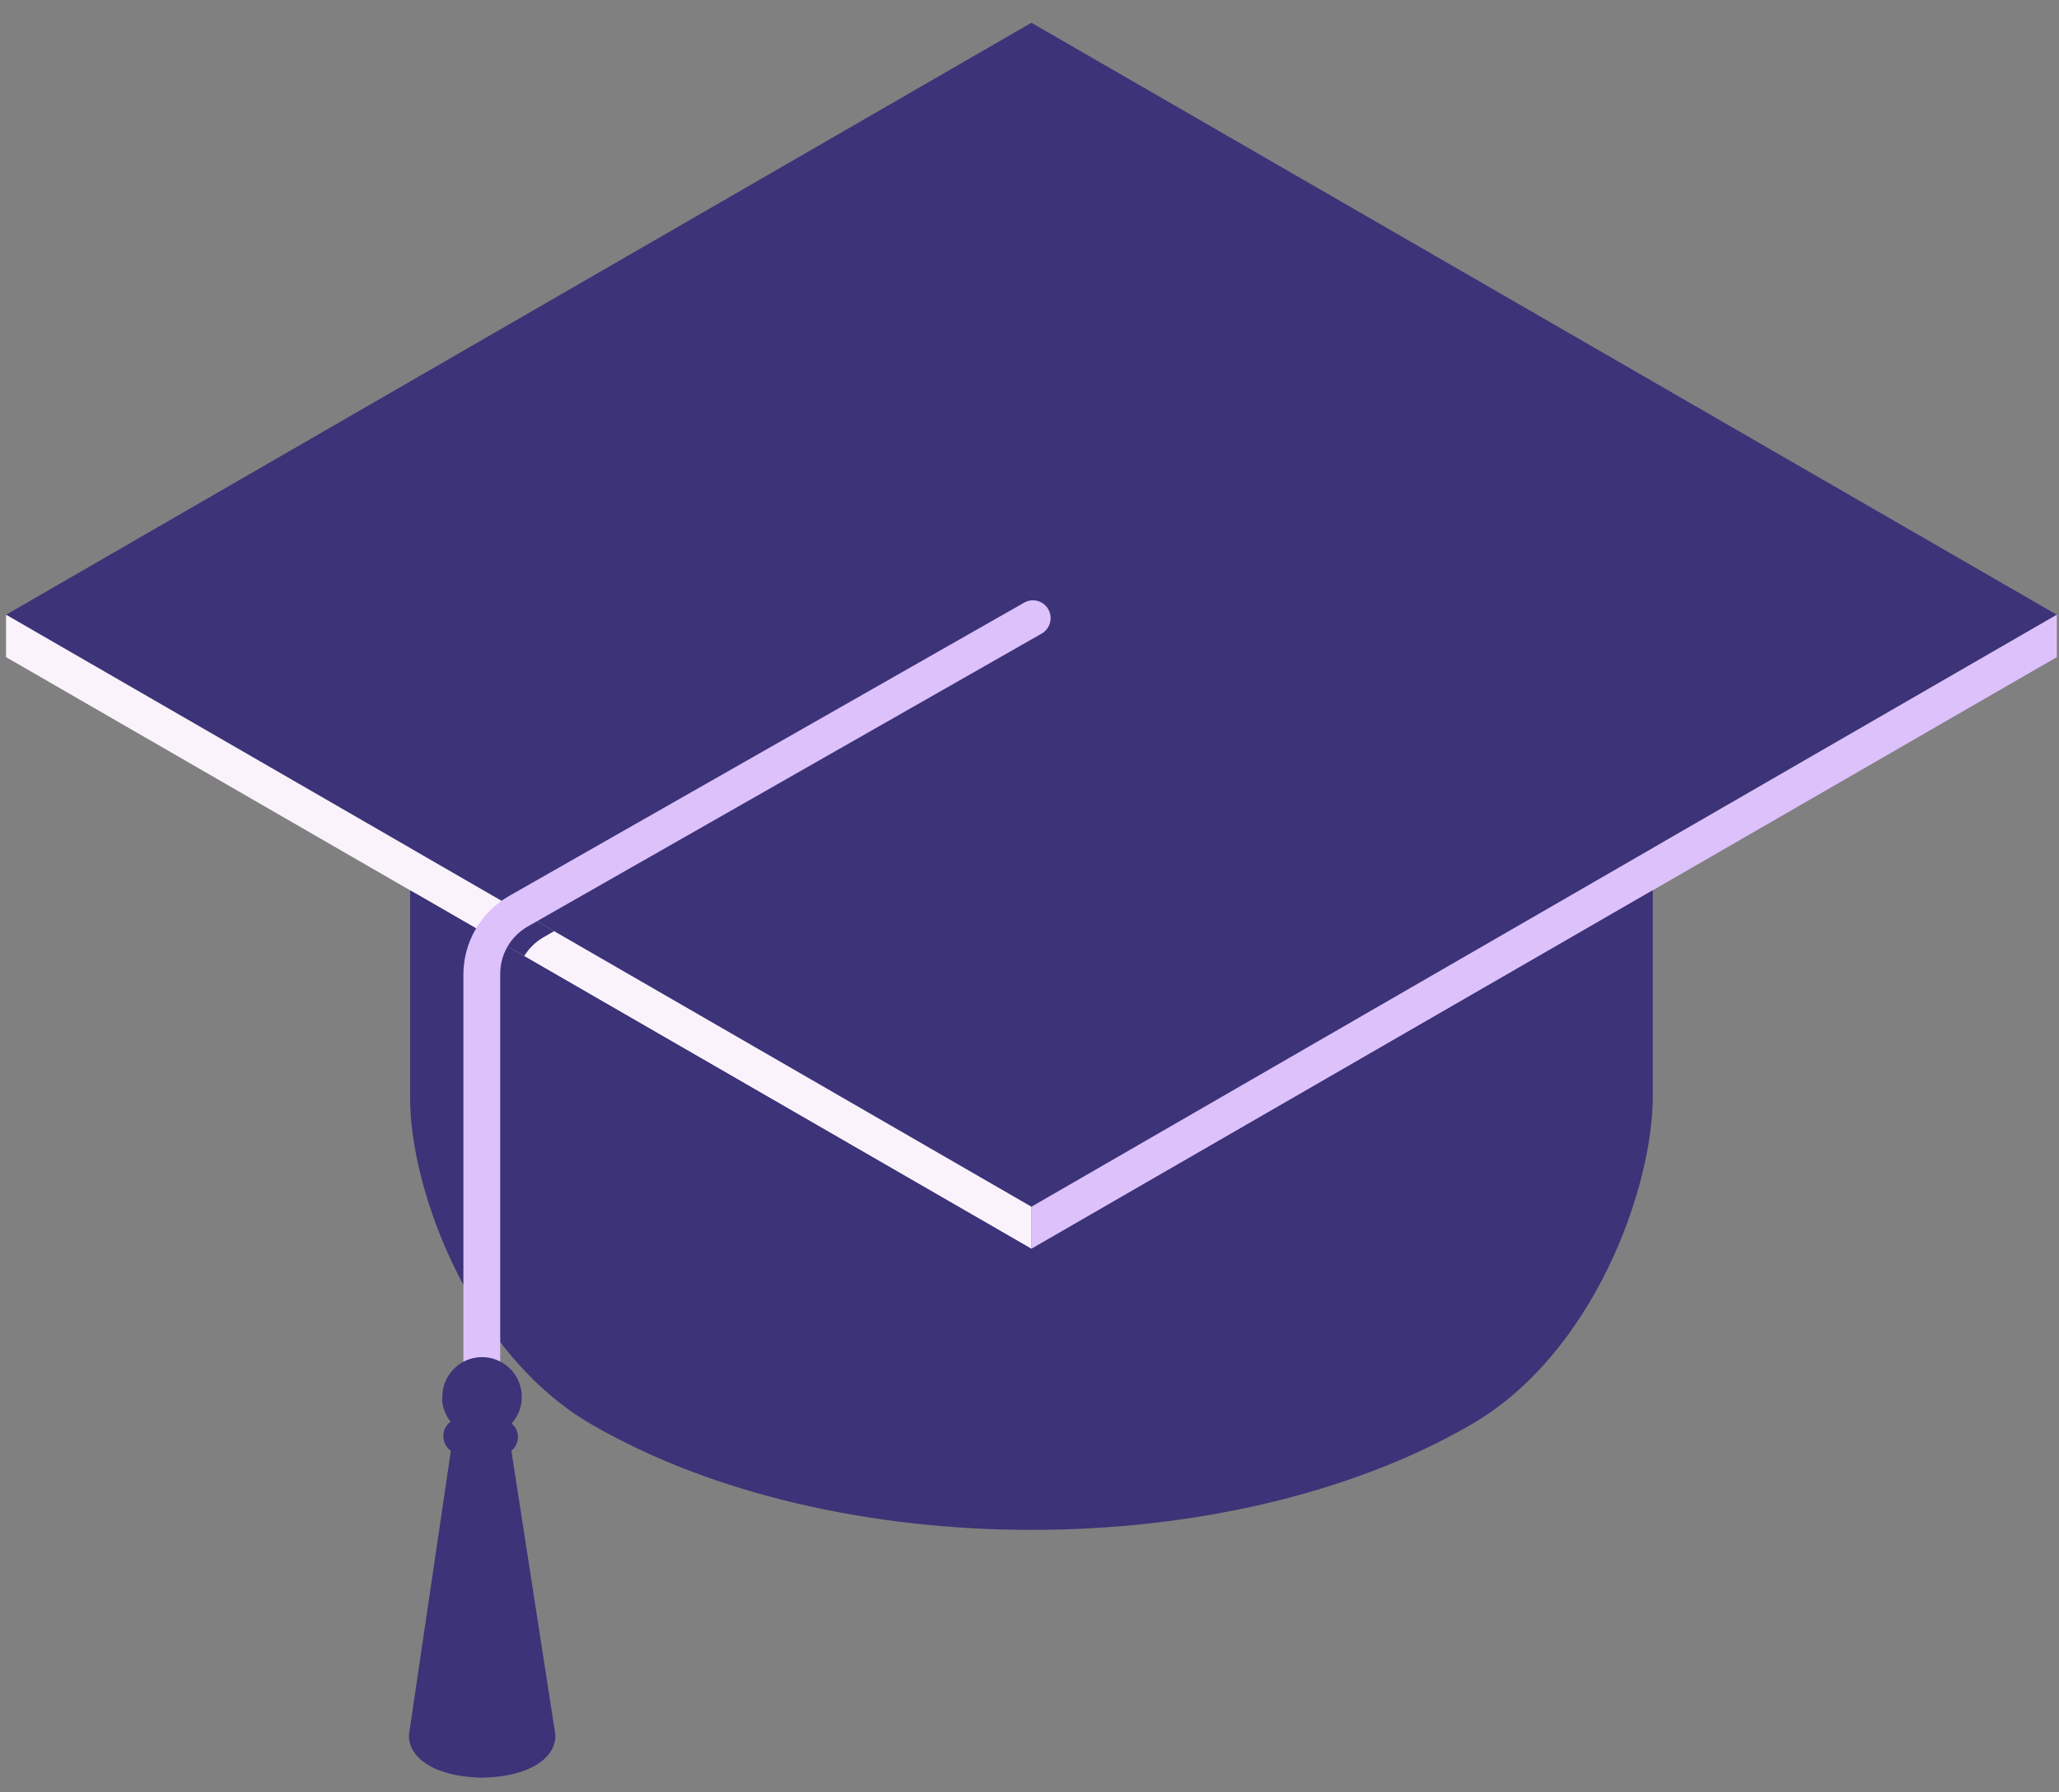 <svg width="85" height="74" viewBox="0 0 85 74" fill="none" xmlns="http://www.w3.org/2000/svg">
<rect x="0" y="0" width="85" height="74" fill="#808080" stroke="none"/>
<path d="M16.93 45.33V25.52C16.87 21.68 19.37 17.83 24.44 14.91C34.44 9.12 50.7 9.12 60.72 14.91C65.79 17.83 68.29 21.68 68.23 25.52V45.26C68.23 49.08 65.77 55.91 60.72 58.82C50.72 64.61 34.46 64.61 24.44 58.82C19.44 55.94 16.94 49.16 16.93 45.37V45.33Z" fill="#3C3378"/>
<path d="M42.58 0.94L84.91 25.38L42.58 49.82L0.25 25.38L42.58 0.94Z" fill="#3C3378"/>
<path d="M21.399 37.59L42.249 25.69C42.335 25.64 42.43 25.609 42.529 25.596C42.627 25.583 42.727 25.59 42.822 25.616C42.918 25.642 43.008 25.687 43.086 25.747C43.164 25.808 43.23 25.884 43.279 25.97C43.329 26.056 43.361 26.151 43.373 26.249C43.386 26.347 43.379 26.447 43.353 26.543C43.327 26.638 43.282 26.728 43.221 26.806C43.161 26.885 43.085 26.95 42.999 27L22.889 38.45L21.399 37.59Z" fill="#3C3378"/>
<path d="M84.91 25.38V27.13L42.58 51.56V49.82L84.91 25.38Z" fill="#DDC1FB"/>
<path d="M0.25 25.38V27.13L42.58 51.56V49.82L0.25 25.38Z" fill="#FBF3FC"/>
<path d="M20.351 38.73L21.641 39.47C21.836 39.151 22.107 38.887 22.431 38.7L22.881 38.44L21.411 37.6C20.976 37.892 20.614 38.278 20.351 38.73Z" fill="#3C3378"/>
<path d="M68.28 36.73L42.58 54.18L16.95 36.77L42.58 51.56L68.28 36.73Z" fill="#3C3378"/>
<path d="M18.7 59.31C19.059 59.495 19.456 59.592 19.86 59.592C20.264 59.592 20.661 59.495 21.02 59.31L22.93 71.64C22.93 73.97 16.88 73.97 16.88 71.64L18.7 59.31Z" fill="#3C3378"/>
<path d="M18.591 66.35L18.211 73.11C18.086 73.072 17.965 73.022 17.851 72.96L18.591 66.35Z" fill="#3C3378"/>
<path d="M21.449 73.16L20.649 62.16L21.839 73C21.713 73.061 21.582 73.114 21.449 73.16Z" fill="#3C3378"/>
<path d="M20.09 73.38H19.71L19.91 64.65L20.09 73.38Z" fill="#3C3378"/>
<path d="M19.851 60.34C20.294 60.329 20.723 60.182 21.081 59.92C21.233 59.808 21.336 59.642 21.369 59.456C21.403 59.27 21.364 59.078 21.261 58.92C21.151 58.764 20.986 58.657 20.799 58.622C20.612 58.586 20.419 58.625 20.261 58.73C20.165 58.822 20.038 58.874 19.905 58.874C19.773 58.874 19.646 58.822 19.55 58.73C19.473 58.661 19.381 58.608 19.282 58.576C19.183 58.544 19.078 58.533 18.975 58.544C18.871 58.555 18.771 58.587 18.681 58.638C18.59 58.69 18.511 58.76 18.449 58.843C18.387 58.927 18.343 59.023 18.32 59.124C18.297 59.226 18.296 59.331 18.316 59.433C18.335 59.535 18.376 59.632 18.436 59.718C18.495 59.803 18.572 59.876 18.66 59.93C19.005 60.187 19.421 60.331 19.851 60.34Z" fill="#3C3378"/>
<path d="M19.9 58.42C19.998 58.421 20.095 58.403 20.186 58.367C20.277 58.33 20.36 58.276 20.43 58.207C20.499 58.138 20.555 58.056 20.593 57.966C20.63 57.875 20.65 57.778 20.65 57.68V40.2C20.651 39.807 20.755 39.421 20.951 39.081C21.148 38.74 21.43 38.457 21.77 38.26L43 26.16C43.169 26.064 43.292 25.904 43.345 25.717C43.397 25.53 43.374 25.33 43.28 25.16C43.233 25.076 43.17 25.001 43.094 24.941C43.018 24.881 42.931 24.837 42.838 24.811C42.745 24.785 42.648 24.778 42.552 24.79C42.456 24.802 42.364 24.832 42.28 24.88L21 37C20.433 37.328 19.961 37.798 19.633 38.365C19.305 38.932 19.131 39.575 19.13 40.23V57.71C19.134 57.807 19.157 57.903 19.198 57.991C19.238 58.079 19.296 58.159 19.368 58.225C19.439 58.291 19.523 58.342 19.614 58.375C19.706 58.409 19.803 58.424 19.9 58.42Z" fill="#DDC1FB"/>
<path d="M21.54 57.68C21.542 57.355 21.447 57.037 21.268 56.766C21.089 56.495 20.834 56.283 20.534 56.158C20.235 56.032 19.905 55.998 19.586 56.06C19.267 56.122 18.974 56.278 18.744 56.507C18.513 56.736 18.356 57.028 18.292 57.346C18.228 57.665 18.26 57.995 18.384 58.295C18.508 58.595 18.718 58.852 18.988 59.033C19.258 59.213 19.575 59.31 19.9 59.31C20.115 59.311 20.328 59.27 20.527 59.189C20.726 59.107 20.906 58.987 21.059 58.836C21.211 58.684 21.332 58.504 21.415 58.306C21.497 58.108 21.54 57.895 21.54 57.68Z" fill="#3C3378"/>
<path d="M18.28 57.77C18.348 57.939 18.452 58.092 18.585 58.217C18.717 58.343 18.875 58.438 19.048 58.497C19.221 58.556 19.404 58.576 19.586 58.558C19.767 58.54 19.943 58.482 20.1 58.39C20.301 58.269 20.467 58.098 20.582 57.894C20.698 57.69 20.758 57.459 20.758 57.225C20.758 56.991 20.698 56.76 20.582 56.556C20.467 56.352 20.301 56.181 20.1 56.06C20.406 56.102 20.694 56.23 20.929 56.43C21.165 56.629 21.34 56.892 21.432 57.186C21.525 57.481 21.532 57.795 21.452 58.094C21.373 58.392 21.21 58.662 20.984 58.872C20.757 59.081 20.475 59.222 20.171 59.278C19.868 59.334 19.554 59.302 19.268 59.187C18.982 59.071 18.734 58.877 18.553 58.626C18.373 58.375 18.268 58.078 18.25 57.77H18.28Z" fill="#3C3378"/>
</svg>
